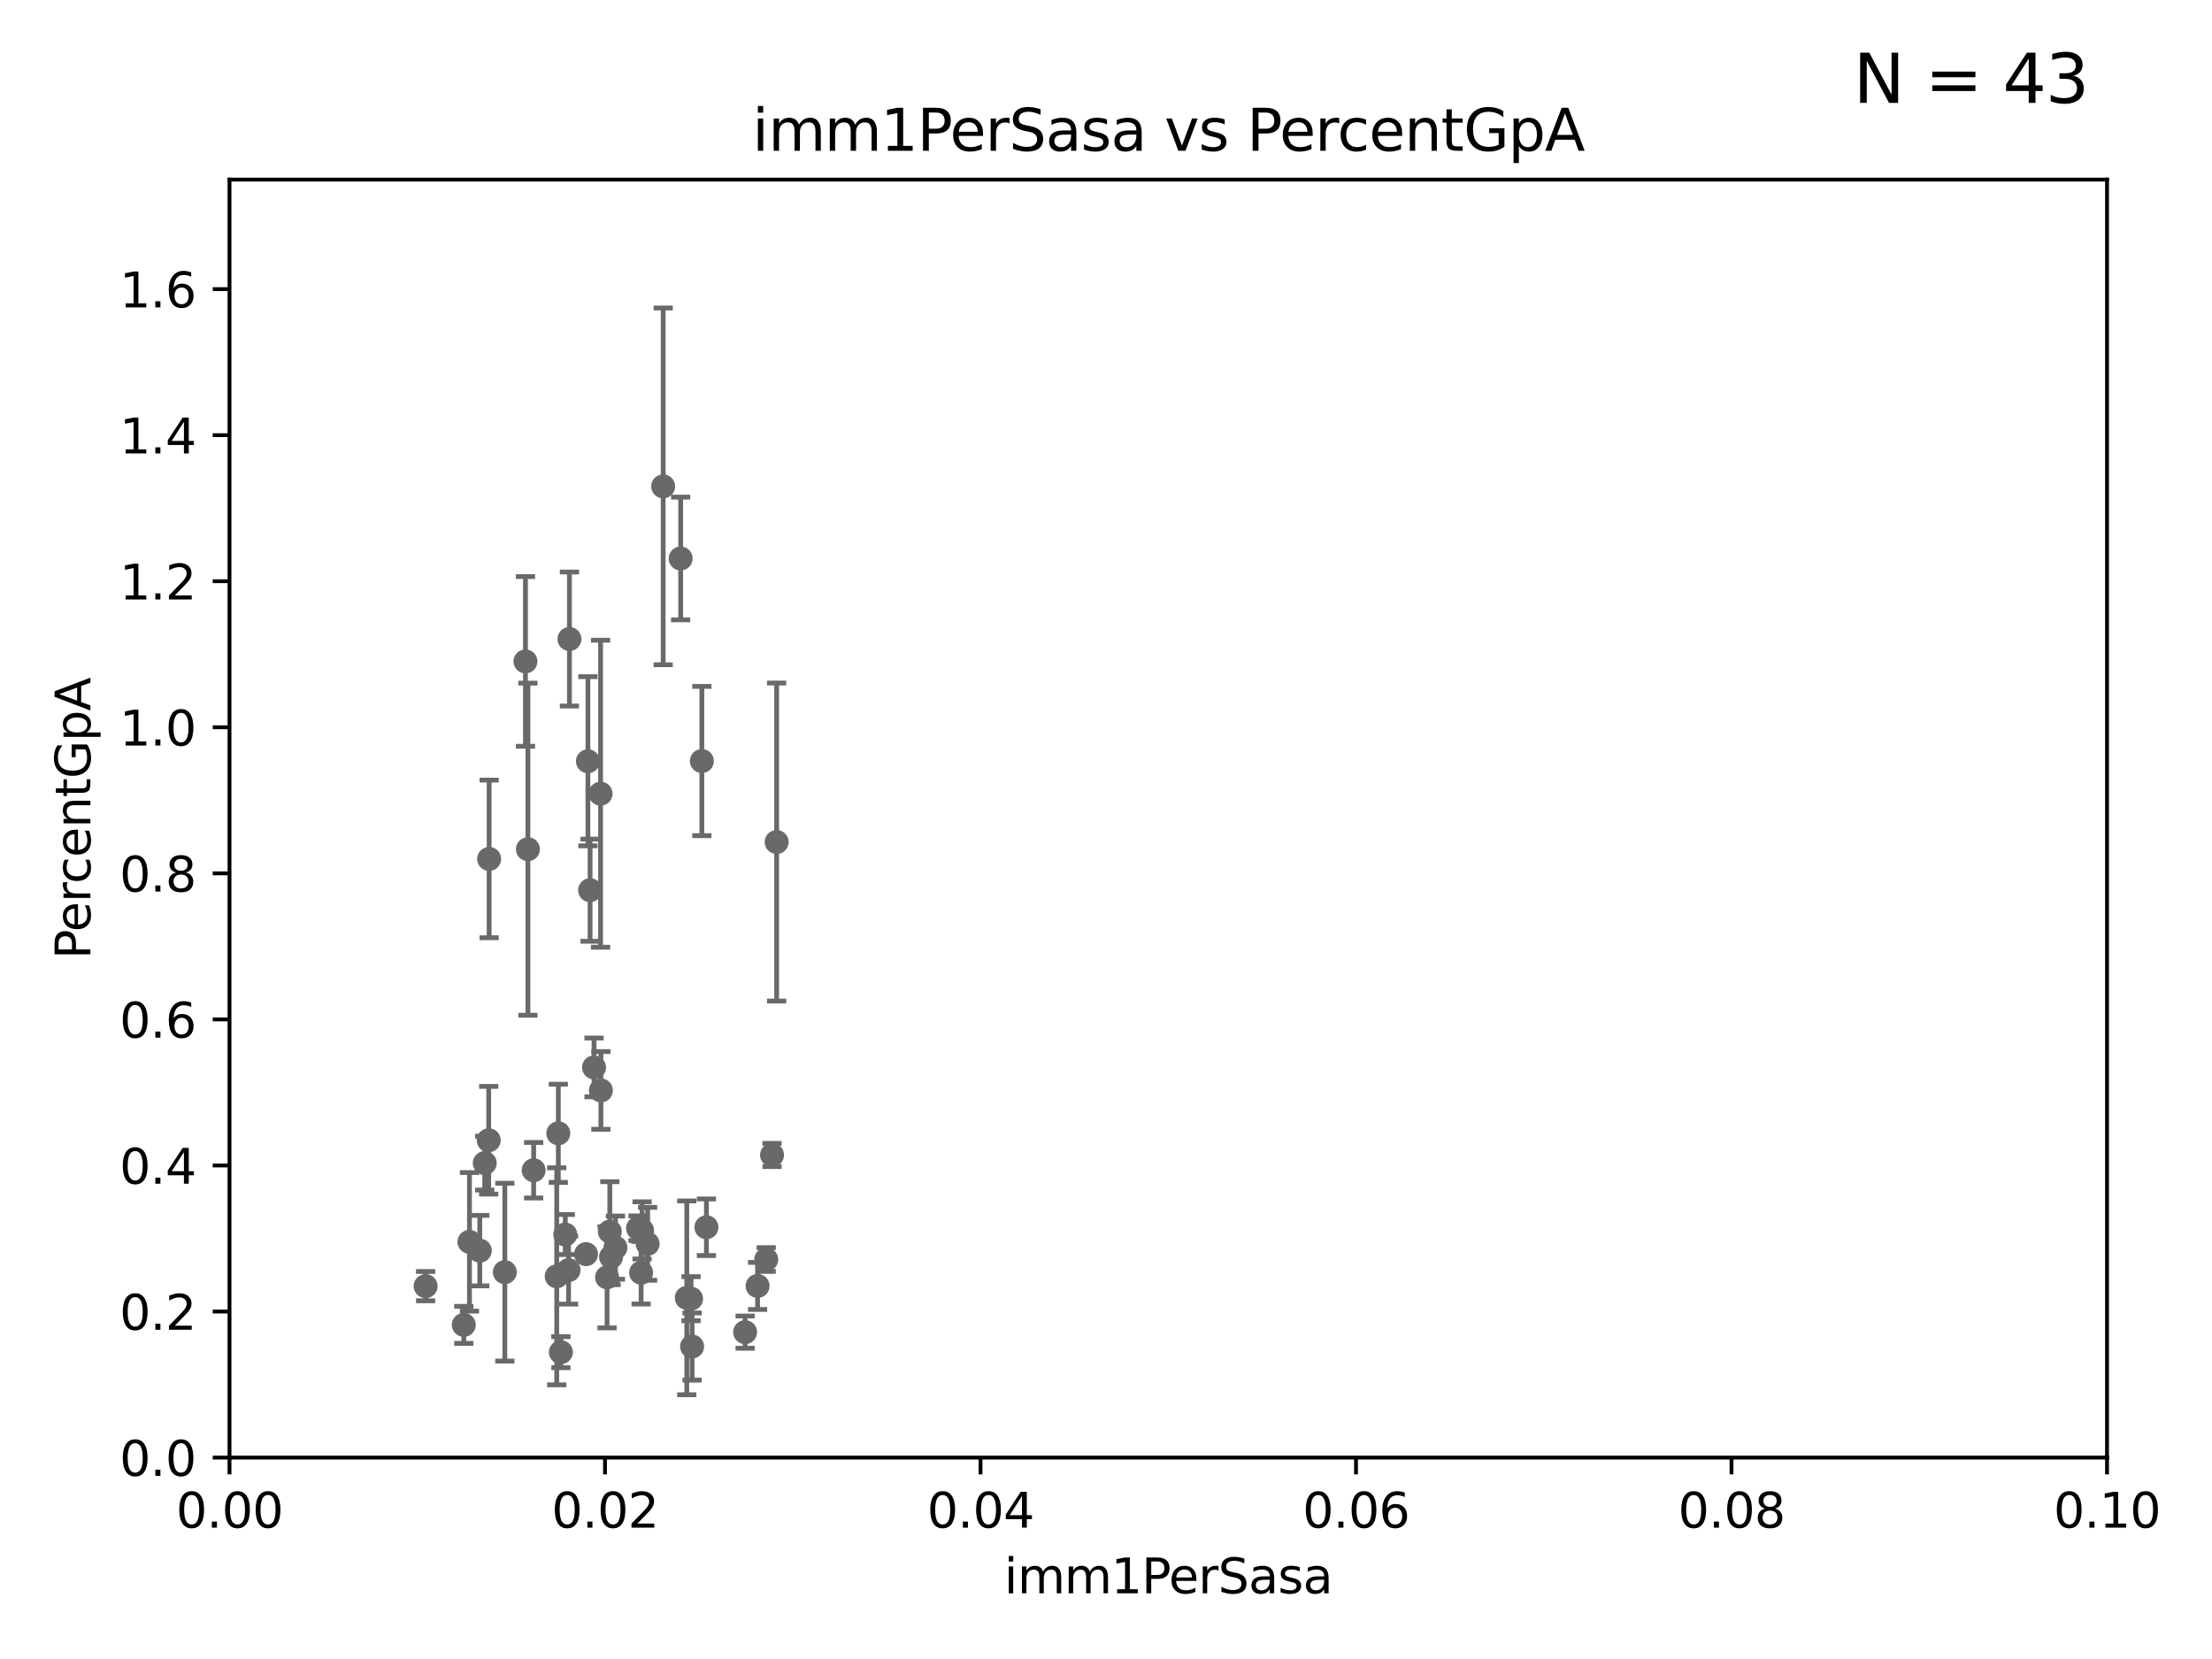 <?xml version="1.0" encoding="utf-8" standalone="no"?>
<!DOCTYPE svg PUBLIC "-//W3C//DTD SVG 1.1//EN"
  "http://www.w3.org/Graphics/SVG/1.1/DTD/svg11.dtd">
<svg xmlns:xlink="http://www.w3.org/1999/xlink" width="460.8pt" height="345.6pt" viewBox="0 0 460.8 345.6" xmlns="http://www.w3.org/2000/svg" version="1.1">
 <defs>
  <style type="text/css">*{stroke-linejoin: round; stroke-linecap: butt}</style>
 </defs>
 <g id="figure_1">
  <g id="patch_1">
   <path d="M 0 345.6 
L 460.8 345.6 
L 460.8 0 
L 0 0 
z
" style="fill: #ffffff"/>
  </g>
  <g id="axes_1">
   <g id="patch_2">
    <path d="M 47.81 303.64 
L 438.93 303.64 
L 438.93 37.411 
L 47.81 37.411 
z
" style="fill: #ffffff"/>
   </g>
   <g id="PathCollection_1">
    <defs>
     <path id="m93ea972cee" d="M 0 1.118 
C 0.297 1.118 0.581 1 0.791 0.791 
C 1 0.581 1.118 0.297 1.118 0 
C 1.118 -0.297 1 -0.581 0.791 -0.791 
C 0.581 -1 0.297 -1.118 0 -1.118 
C -0.297 -1.118 -0.581 -1 -0.791 -0.791 
C -1 -0.581 -1.118 -0.297 -1.118 0 
C -1.118 0.297 -1 0.581 -0.791 0.791 
C -0.581 1 -0.297 1.118 0 1.118 
z
" style="stroke: #696969"/>
    </defs>
    <g clip-path="url(#pb5809149a9)">
     <use xlink:href="#m93ea972cee" x="157.819" y="267.887" style="fill: #696969; stroke: #696969"/>
     <use xlink:href="#m93ea972cee" x="128.207" y="259.906" style="fill: #696969; stroke: #696969"/>
     <use xlink:href="#m93ea972cee" x="118.441" y="264.592" style="fill: #696969; stroke: #696969"/>
     <use xlink:href="#m93ea972cee" x="117.757" y="257.177" style="fill: #696969; stroke: #696969"/>
     <use xlink:href="#m93ea972cee" x="133.553" y="265.133" style="fill: #696969; stroke: #696969"/>
     <use xlink:href="#m93ea972cee" x="122.083" y="261.263" style="fill: #696969; stroke: #696969"/>
     <use xlink:href="#m93ea972cee" x="125.18" y="227.157" style="fill: #696969; stroke: #696969"/>
     <use xlink:href="#m93ea972cee" x="144.176" y="280.507" style="fill: #696969; stroke: #696969"/>
     <use xlink:href="#m93ea972cee" x="109.975" y="176.907" style="fill: #696969; stroke: #696969"/>
     <use xlink:href="#m93ea972cee" x="143.959" y="270.538" style="fill: #696969; stroke: #696969"/>
     <use xlink:href="#m93ea972cee" x="101.808" y="237.535" style="fill: #696969; stroke: #696969"/>
     <use xlink:href="#m93ea972cee" x="127.29" y="261.855" style="fill: #696969; stroke: #696969"/>
     <use xlink:href="#m93ea972cee" x="100.978" y="242.295" style="fill: #696969; stroke: #696969"/>
     <use xlink:href="#m93ea972cee" x="161.79" y="175.412" style="fill: #696969; stroke: #696969"/>
     <use xlink:href="#m93ea972cee" x="96.616" y="275.993" style="fill: #696969; stroke: #696969"/>
     <use xlink:href="#m93ea972cee" x="134.912" y="259.109" style="fill: #696969; stroke: #696969"/>
     <use xlink:href="#m93ea972cee" x="99.948" y="260.53" style="fill: #696969; stroke: #696969"/>
     <use xlink:href="#m93ea972cee" x="143.069" y="270.364" style="fill: #696969; stroke: #696969"/>
     <use xlink:href="#m93ea972cee" x="97.798" y="258.697" style="fill: #696969; stroke: #696969"/>
     <use xlink:href="#m93ea972cee" x="116.307" y="236.087" style="fill: #696969; stroke: #696969"/>
     <use xlink:href="#m93ea972cee" x="155.219" y="277.51" style="fill: #696969; stroke: #696969"/>
     <use xlink:href="#m93ea972cee" x="115.976" y="265.881" style="fill: #696969; stroke: #696969"/>
     <use xlink:href="#m93ea972cee" x="133.76" y="256.313" style="fill: #696969; stroke: #696969"/>
     <use xlink:href="#m93ea972cee" x="116.846" y="281.684" style="fill: #696969; stroke: #696969"/>
     <use xlink:href="#m93ea972cee" x="118.629" y="133.12" style="fill: #696969; stroke: #696969"/>
     <use xlink:href="#m93ea972cee" x="138.152" y="101.32" style="fill: #696969; stroke: #696969"/>
     <use xlink:href="#m93ea972cee" x="101.898" y="178.932" style="fill: #696969; stroke: #696969"/>
     <use xlink:href="#m93ea972cee" x="125.109" y="165.344" style="fill: #696969; stroke: #696969"/>
     <use xlink:href="#m93ea972cee" x="88.664" y="267.923" style="fill: #696969; stroke: #696969"/>
     <use xlink:href="#m93ea972cee" x="147.16" y="255.653" style="fill: #696969; stroke: #696969"/>
     <use xlink:href="#m93ea972cee" x="122.473" y="158.583" style="fill: #696969; stroke: #696969"/>
     <use xlink:href="#m93ea972cee" x="127.036" y="256.559" style="fill: #696969; stroke: #696969"/>
     <use xlink:href="#m93ea972cee" x="111.171" y="243.782" style="fill: #696969; stroke: #696969"/>
     <use xlink:href="#m93ea972cee" x="109.461" y="137.784" style="fill: #696969; stroke: #696969"/>
     <use xlink:href="#m93ea972cee" x="132.917" y="255.861" style="fill: #696969; stroke: #696969"/>
     <use xlink:href="#m93ea972cee" x="105.166" y="265.011" style="fill: #696969; stroke: #696969"/>
     <use xlink:href="#m93ea972cee" x="146.211" y="158.536" style="fill: #696969; stroke: #696969"/>
     <use xlink:href="#m93ea972cee" x="160.83" y="240.605" style="fill: #696969; stroke: #696969"/>
     <use xlink:href="#m93ea972cee" x="141.795" y="116.343" style="fill: #696969; stroke: #696969"/>
     <use xlink:href="#m93ea972cee" x="122.926" y="185.44" style="fill: #696969; stroke: #696969"/>
     <use xlink:href="#m93ea972cee" x="123.75" y="222.361" style="fill: #696969; stroke: #696969"/>
     <use xlink:href="#m93ea972cee" x="159.618" y="262.382" style="fill: #696969; stroke: #696969"/>
     <use xlink:href="#m93ea972cee" x="126.465" y="266.089" style="fill: #696969; stroke: #696969"/>
    </g>
   </g>
   <g id="matplotlib.axis_1">
    <g id="xtick_1">
     <g id="line2d_1">
      <defs>
       <path id="mb09be90dcc" d="M 0 0 
L 0 3.5 
" style="stroke: #000000; stroke-width: 0.8"/>
      </defs>
      <g>
       <use xlink:href="#mb09be90dcc" x="47.81" y="303.64" style="stroke: #000000; stroke-width: 0.8"/>
      </g>
     </g>
     <g id="text_1">
      <!-- 0.00 -->
      <g transform="translate(36.677 318.238)scale(0.1 -0.1)">
       <defs>
        <path id="DejaVuSans-30" d="M 2034 4250 
Q 1547 4250 1301 3770 
Q 1056 3291 1056 2328 
Q 1056 1369 1301 889 
Q 1547 409 2034 409 
Q 2525 409 2770 889 
Q 3016 1369 3016 2328 
Q 3016 3291 2770 3770 
Q 2525 4250 2034 4250 
z
M 2034 4750 
Q 2819 4750 3233 4129 
Q 3647 3509 3647 2328 
Q 3647 1150 3233 529 
Q 2819 -91 2034 -91 
Q 1250 -91 836 529 
Q 422 1150 422 2328 
Q 422 3509 836 4129 
Q 1250 4750 2034 4750 
z
" transform="scale(0.016)"/>
        <path id="DejaVuSans-2e" d="M 684 794 
L 1344 794 
L 1344 0 
L 684 0 
L 684 794 
z
" transform="scale(0.016)"/>
       </defs>
       <use xlink:href="#DejaVuSans-30"/>
       <use xlink:href="#DejaVuSans-2e" x="63.623"/>
       <use xlink:href="#DejaVuSans-30" x="95.41"/>
       <use xlink:href="#DejaVuSans-30" x="159.033"/>
      </g>
     </g>
    </g>
    <g id="xtick_2">
     <g id="line2d_2">
      <g>
       <use xlink:href="#mb09be90dcc" x="126.034" y="303.64" style="stroke: #000000; stroke-width: 0.8"/>
      </g>
     </g>
     <g id="text_2">
      <!-- 0.02 -->
      <g transform="translate(114.901 318.238)scale(0.1 -0.1)">
       <defs>
        <path id="DejaVuSans-32" d="M 1228 531 
L 3431 531 
L 3431 0 
L 469 0 
L 469 531 
Q 828 903 1448 1529 
Q 2069 2156 2228 2338 
Q 2531 2678 2651 2914 
Q 2772 3150 2772 3378 
Q 2772 3750 2511 3984 
Q 2250 4219 1831 4219 
Q 1534 4219 1204 4116 
Q 875 4013 500 3803 
L 500 4441 
Q 881 4594 1212 4672 
Q 1544 4750 1819 4750 
Q 2544 4750 2975 4387 
Q 3406 4025 3406 3419 
Q 3406 3131 3298 2873 
Q 3191 2616 2906 2266 
Q 2828 2175 2409 1742 
Q 1991 1309 1228 531 
z
" transform="scale(0.016)"/>
       </defs>
       <use xlink:href="#DejaVuSans-30"/>
       <use xlink:href="#DejaVuSans-2e" x="63.623"/>
       <use xlink:href="#DejaVuSans-30" x="95.41"/>
       <use xlink:href="#DejaVuSans-32" x="159.033"/>
      </g>
     </g>
    </g>
    <g id="xtick_3">
     <g id="line2d_3">
      <g>
       <use xlink:href="#mb09be90dcc" x="204.258" y="303.64" style="stroke: #000000; stroke-width: 0.8"/>
      </g>
     </g>
     <g id="text_3">
      <!-- 0.04 -->
      <g transform="translate(193.125 318.238)scale(0.1 -0.1)">
       <defs>
        <path id="DejaVuSans-34" d="M 2419 4116 
L 825 1625 
L 2419 1625 
L 2419 4116 
z
M 2253 4666 
L 3047 4666 
L 3047 1625 
L 3713 1625 
L 3713 1100 
L 3047 1100 
L 3047 0 
L 2419 0 
L 2419 1100 
L 313 1100 
L 313 1709 
L 2253 4666 
z
" transform="scale(0.016)"/>
       </defs>
       <use xlink:href="#DejaVuSans-30"/>
       <use xlink:href="#DejaVuSans-2e" x="63.623"/>
       <use xlink:href="#DejaVuSans-30" x="95.41"/>
       <use xlink:href="#DejaVuSans-34" x="159.033"/>
      </g>
     </g>
    </g>
    <g id="xtick_4">
     <g id="line2d_4">
      <g>
       <use xlink:href="#mb09be90dcc" x="282.482" y="303.64" style="stroke: #000000; stroke-width: 0.8"/>
      </g>
     </g>
     <g id="text_4">
      <!-- 0.06 -->
      <g transform="translate(271.349 318.238)scale(0.1 -0.1)">
       <defs>
        <path id="DejaVuSans-36" d="M 2113 2584 
Q 1688 2584 1439 2293 
Q 1191 2003 1191 1497 
Q 1191 994 1439 701 
Q 1688 409 2113 409 
Q 2538 409 2786 701 
Q 3034 994 3034 1497 
Q 3034 2003 2786 2293 
Q 2538 2584 2113 2584 
z
M 3366 4563 
L 3366 3988 
Q 3128 4100 2886 4159 
Q 2644 4219 2406 4219 
Q 1781 4219 1451 3797 
Q 1122 3375 1075 2522 
Q 1259 2794 1537 2939 
Q 1816 3084 2150 3084 
Q 2853 3084 3261 2657 
Q 3669 2231 3669 1497 
Q 3669 778 3244 343 
Q 2819 -91 2113 -91 
Q 1303 -91 875 529 
Q 447 1150 447 2328 
Q 447 3434 972 4092 
Q 1497 4750 2381 4750 
Q 2619 4750 2861 4703 
Q 3103 4656 3366 4563 
z
" transform="scale(0.016)"/>
       </defs>
       <use xlink:href="#DejaVuSans-30"/>
       <use xlink:href="#DejaVuSans-2e" x="63.623"/>
       <use xlink:href="#DejaVuSans-30" x="95.41"/>
       <use xlink:href="#DejaVuSans-36" x="159.033"/>
      </g>
     </g>
    </g>
    <g id="xtick_5">
     <g id="line2d_5">
      <g>
       <use xlink:href="#mb09be90dcc" x="360.706" y="303.64" style="stroke: #000000; stroke-width: 0.8"/>
      </g>
     </g>
     <g id="text_5">
      <!-- 0.08 -->
      <g transform="translate(349.573 318.238)scale(0.1 -0.1)">
       <defs>
        <path id="DejaVuSans-38" d="M 2034 2216 
Q 1584 2216 1326 1975 
Q 1069 1734 1069 1313 
Q 1069 891 1326 650 
Q 1584 409 2034 409 
Q 2484 409 2743 651 
Q 3003 894 3003 1313 
Q 3003 1734 2745 1975 
Q 2488 2216 2034 2216 
z
M 1403 2484 
Q 997 2584 770 2862 
Q 544 3141 544 3541 
Q 544 4100 942 4425 
Q 1341 4750 2034 4750 
Q 2731 4750 3128 4425 
Q 3525 4100 3525 3541 
Q 3525 3141 3298 2862 
Q 3072 2584 2669 2484 
Q 3125 2378 3379 2068 
Q 3634 1759 3634 1313 
Q 3634 634 3220 271 
Q 2806 -91 2034 -91 
Q 1263 -91 848 271 
Q 434 634 434 1313 
Q 434 1759 690 2068 
Q 947 2378 1403 2484 
z
M 1172 3481 
Q 1172 3119 1398 2916 
Q 1625 2713 2034 2713 
Q 2441 2713 2670 2916 
Q 2900 3119 2900 3481 
Q 2900 3844 2670 4047 
Q 2441 4250 2034 4250 
Q 1625 4250 1398 4047 
Q 1172 3844 1172 3481 
z
" transform="scale(0.016)"/>
       </defs>
       <use xlink:href="#DejaVuSans-30"/>
       <use xlink:href="#DejaVuSans-2e" x="63.623"/>
       <use xlink:href="#DejaVuSans-30" x="95.41"/>
       <use xlink:href="#DejaVuSans-38" x="159.033"/>
      </g>
     </g>
    </g>
    <g id="xtick_6">
     <g id="line2d_6">
      <g>
       <use xlink:href="#mb09be90dcc" x="438.93" y="303.64" style="stroke: #000000; stroke-width: 0.8"/>
      </g>
     </g>
     <g id="text_6">
      <!-- 0.10 -->
      <g transform="translate(427.797 318.238)scale(0.1 -0.1)">
       <defs>
        <path id="DejaVuSans-31" d="M 794 531 
L 1825 531 
L 1825 4091 
L 703 3866 
L 703 4441 
L 1819 4666 
L 2450 4666 
L 2450 531 
L 3481 531 
L 3481 0 
L 794 0 
L 794 531 
z
" transform="scale(0.016)"/>
       </defs>
       <use xlink:href="#DejaVuSans-30"/>
       <use xlink:href="#DejaVuSans-2e" x="63.623"/>
       <use xlink:href="#DejaVuSans-31" x="95.41"/>
       <use xlink:href="#DejaVuSans-30" x="159.033"/>
      </g>
     </g>
    </g>
    <g id="text_7">
     <!-- imm1PerSasa -->
     <g transform="translate(209.186 331.917)scale(0.1 -0.1)">
      <defs>
       <path id="DejaVuSans-69" d="M 603 3500 
L 1178 3500 
L 1178 0 
L 603 0 
L 603 3500 
z
M 603 4863 
L 1178 4863 
L 1178 4134 
L 603 4134 
L 603 4863 
z
" transform="scale(0.016)"/>
       <path id="DejaVuSans-6d" d="M 3328 2828 
Q 3544 3216 3844 3400 
Q 4144 3584 4550 3584 
Q 5097 3584 5394 3201 
Q 5691 2819 5691 2113 
L 5691 0 
L 5113 0 
L 5113 2094 
Q 5113 2597 4934 2840 
Q 4756 3084 4391 3084 
Q 3944 3084 3684 2787 
Q 3425 2491 3425 1978 
L 3425 0 
L 2847 0 
L 2847 2094 
Q 2847 2600 2669 2842 
Q 2491 3084 2119 3084 
Q 1678 3084 1418 2786 
Q 1159 2488 1159 1978 
L 1159 0 
L 581 0 
L 581 3500 
L 1159 3500 
L 1159 2956 
Q 1356 3278 1631 3431 
Q 1906 3584 2284 3584 
Q 2666 3584 2933 3390 
Q 3200 3197 3328 2828 
z
" transform="scale(0.016)"/>
       <path id="DejaVuSans-50" d="M 1259 4147 
L 1259 2394 
L 2053 2394 
Q 2494 2394 2734 2622 
Q 2975 2850 2975 3272 
Q 2975 3691 2734 3919 
Q 2494 4147 2053 4147 
L 1259 4147 
z
M 628 4666 
L 2053 4666 
Q 2838 4666 3239 4311 
Q 3641 3956 3641 3272 
Q 3641 2581 3239 2228 
Q 2838 1875 2053 1875 
L 1259 1875 
L 1259 0 
L 628 0 
L 628 4666 
z
" transform="scale(0.016)"/>
       <path id="DejaVuSans-65" d="M 3597 1894 
L 3597 1613 
L 953 1613 
Q 991 1019 1311 708 
Q 1631 397 2203 397 
Q 2534 397 2845 478 
Q 3156 559 3463 722 
L 3463 178 
Q 3153 47 2828 -22 
Q 2503 -91 2169 -91 
Q 1331 -91 842 396 
Q 353 884 353 1716 
Q 353 2575 817 3079 
Q 1281 3584 2069 3584 
Q 2775 3584 3186 3129 
Q 3597 2675 3597 1894 
z
M 3022 2063 
Q 3016 2534 2758 2815 
Q 2500 3097 2075 3097 
Q 1594 3097 1305 2825 
Q 1016 2553 972 2059 
L 3022 2063 
z
" transform="scale(0.016)"/>
       <path id="DejaVuSans-72" d="M 2631 2963 
Q 2534 3019 2420 3045 
Q 2306 3072 2169 3072 
Q 1681 3072 1420 2755 
Q 1159 2438 1159 1844 
L 1159 0 
L 581 0 
L 581 3500 
L 1159 3500 
L 1159 2956 
Q 1341 3275 1631 3429 
Q 1922 3584 2338 3584 
Q 2397 3584 2469 3576 
Q 2541 3569 2628 3553 
L 2631 2963 
z
" transform="scale(0.016)"/>
       <path id="DejaVuSans-53" d="M 3425 4513 
L 3425 3897 
Q 3066 4069 2747 4153 
Q 2428 4238 2131 4238 
Q 1616 4238 1336 4038 
Q 1056 3838 1056 3469 
Q 1056 3159 1242 3001 
Q 1428 2844 1947 2747 
L 2328 2669 
Q 3034 2534 3370 2195 
Q 3706 1856 3706 1288 
Q 3706 609 3251 259 
Q 2797 -91 1919 -91 
Q 1588 -91 1214 -16 
Q 841 59 441 206 
L 441 856 
Q 825 641 1194 531 
Q 1563 422 1919 422 
Q 2459 422 2753 634 
Q 3047 847 3047 1241 
Q 3047 1584 2836 1778 
Q 2625 1972 2144 2069 
L 1759 2144 
Q 1053 2284 737 2584 
Q 422 2884 422 3419 
Q 422 4038 858 4394 
Q 1294 4750 2059 4750 
Q 2388 4750 2728 4690 
Q 3069 4631 3425 4513 
z
" transform="scale(0.016)"/>
       <path id="DejaVuSans-61" d="M 2194 1759 
Q 1497 1759 1228 1600 
Q 959 1441 959 1056 
Q 959 750 1161 570 
Q 1363 391 1709 391 
Q 2188 391 2477 730 
Q 2766 1069 2766 1631 
L 2766 1759 
L 2194 1759 
z
M 3341 1997 
L 3341 0 
L 2766 0 
L 2766 531 
Q 2569 213 2275 61 
Q 1981 -91 1556 -91 
Q 1019 -91 701 211 
Q 384 513 384 1019 
Q 384 1609 779 1909 
Q 1175 2209 1959 2209 
L 2766 2209 
L 2766 2266 
Q 2766 2663 2505 2880 
Q 2244 3097 1772 3097 
Q 1472 3097 1187 3025 
Q 903 2953 641 2809 
L 641 3341 
Q 956 3463 1253 3523 
Q 1550 3584 1831 3584 
Q 2591 3584 2966 3190 
Q 3341 2797 3341 1997 
z
" transform="scale(0.016)"/>
       <path id="DejaVuSans-73" d="M 2834 3397 
L 2834 2853 
Q 2591 2978 2328 3040 
Q 2066 3103 1784 3103 
Q 1356 3103 1142 2972 
Q 928 2841 928 2578 
Q 928 2378 1081 2264 
Q 1234 2150 1697 2047 
L 1894 2003 
Q 2506 1872 2764 1633 
Q 3022 1394 3022 966 
Q 3022 478 2636 193 
Q 2250 -91 1575 -91 
Q 1294 -91 989 -36 
Q 684 19 347 128 
L 347 722 
Q 666 556 975 473 
Q 1284 391 1588 391 
Q 1994 391 2212 530 
Q 2431 669 2431 922 
Q 2431 1156 2273 1281 
Q 2116 1406 1581 1522 
L 1381 1569 
Q 847 1681 609 1914 
Q 372 2147 372 2553 
Q 372 3047 722 3315 
Q 1072 3584 1716 3584 
Q 2034 3584 2315 3537 
Q 2597 3491 2834 3397 
z
" transform="scale(0.016)"/>
      </defs>
      <use xlink:href="#DejaVuSans-69"/>
      <use xlink:href="#DejaVuSans-6d" x="27.783"/>
      <use xlink:href="#DejaVuSans-6d" x="125.195"/>
      <use xlink:href="#DejaVuSans-31" x="222.607"/>
      <use xlink:href="#DejaVuSans-50" x="286.23"/>
      <use xlink:href="#DejaVuSans-65" x="342.908"/>
      <use xlink:href="#DejaVuSans-72" x="404.432"/>
      <use xlink:href="#DejaVuSans-53" x="445.545"/>
      <use xlink:href="#DejaVuSans-61" x="509.021"/>
      <use xlink:href="#DejaVuSans-73" x="570.301"/>
      <use xlink:href="#DejaVuSans-61" x="622.4"/>
     </g>
    </g>
   </g>
   <g id="matplotlib.axis_2">
    <g id="ytick_1">
     <g id="line2d_7">
      <defs>
       <path id="m1437885944" d="M 0 0 
L -3.5 0 
" style="stroke: #000000; stroke-width: 0.8"/>
      </defs>
      <g>
       <use xlink:href="#m1437885944" x="47.81" y="303.64" style="stroke: #000000; stroke-width: 0.8"/>
      </g>
     </g>
     <g id="text_8">
      <!-- 0.0 -->
      <g transform="translate(24.907 307.439)scale(0.1 -0.1)">
       <use xlink:href="#DejaVuSans-30"/>
       <use xlink:href="#DejaVuSans-2e" x="63.623"/>
       <use xlink:href="#DejaVuSans-30" x="95.41"/>
      </g>
     </g>
    </g>
    <g id="ytick_2">
     <g id="line2d_8">
      <g>
       <use xlink:href="#m1437885944" x="47.81" y="273.214" style="stroke: #000000; stroke-width: 0.8"/>
      </g>
     </g>
     <g id="text_9">
      <!-- 0.2 -->
      <g transform="translate(24.907 277.013)scale(0.1 -0.1)">
       <use xlink:href="#DejaVuSans-30"/>
       <use xlink:href="#DejaVuSans-2e" x="63.623"/>
       <use xlink:href="#DejaVuSans-32" x="95.41"/>
      </g>
     </g>
    </g>
    <g id="ytick_3">
     <g id="line2d_9">
      <g>
       <use xlink:href="#m1437885944" x="47.81" y="242.788" style="stroke: #000000; stroke-width: 0.8"/>
      </g>
     </g>
     <g id="text_10">
      <!-- 0.4 -->
      <g transform="translate(24.907 246.587)scale(0.1 -0.1)">
       <use xlink:href="#DejaVuSans-30"/>
       <use xlink:href="#DejaVuSans-2e" x="63.623"/>
       <use xlink:href="#DejaVuSans-34" x="95.41"/>
      </g>
     </g>
    </g>
    <g id="ytick_4">
     <g id="line2d_10">
      <g>
       <use xlink:href="#m1437885944" x="47.81" y="212.362" style="stroke: #000000; stroke-width: 0.8"/>
      </g>
     </g>
     <g id="text_11">
      <!-- 0.6 -->
      <g transform="translate(24.907 216.161)scale(0.1 -0.1)">
       <use xlink:href="#DejaVuSans-30"/>
       <use xlink:href="#DejaVuSans-2e" x="63.623"/>
       <use xlink:href="#DejaVuSans-36" x="95.41"/>
      </g>
     </g>
    </g>
    <g id="ytick_5">
     <g id="line2d_11">
      <g>
       <use xlink:href="#m1437885944" x="47.81" y="181.935" style="stroke: #000000; stroke-width: 0.8"/>
      </g>
     </g>
     <g id="text_12">
      <!-- 0.8 -->
      <g transform="translate(24.907 185.735)scale(0.1 -0.1)">
       <use xlink:href="#DejaVuSans-30"/>
       <use xlink:href="#DejaVuSans-2e" x="63.623"/>
       <use xlink:href="#DejaVuSans-38" x="95.41"/>
      </g>
     </g>
    </g>
    <g id="ytick_6">
     <g id="line2d_12">
      <g>
       <use xlink:href="#m1437885944" x="47.81" y="151.509" style="stroke: #000000; stroke-width: 0.8"/>
      </g>
     </g>
     <g id="text_13">
      <!-- 1.0 -->
      <g transform="translate(24.907 155.308)scale(0.1 -0.1)">
       <use xlink:href="#DejaVuSans-31"/>
       <use xlink:href="#DejaVuSans-2e" x="63.623"/>
       <use xlink:href="#DejaVuSans-30" x="95.41"/>
      </g>
     </g>
    </g>
    <g id="ytick_7">
     <g id="line2d_13">
      <g>
       <use xlink:href="#m1437885944" x="47.81" y="121.083" style="stroke: #000000; stroke-width: 0.8"/>
      </g>
     </g>
     <g id="text_14">
      <!-- 1.2 -->
      <g transform="translate(24.907 124.882)scale(0.1 -0.1)">
       <use xlink:href="#DejaVuSans-31"/>
       <use xlink:href="#DejaVuSans-2e" x="63.623"/>
       <use xlink:href="#DejaVuSans-32" x="95.41"/>
      </g>
     </g>
    </g>
    <g id="ytick_8">
     <g id="line2d_14">
      <g>
       <use xlink:href="#m1437885944" x="47.81" y="90.657" style="stroke: #000000; stroke-width: 0.8"/>
      </g>
     </g>
     <g id="text_15">
      <!-- 1.4 -->
      <g transform="translate(24.907 94.456)scale(0.1 -0.1)">
       <use xlink:href="#DejaVuSans-31"/>
       <use xlink:href="#DejaVuSans-2e" x="63.623"/>
       <use xlink:href="#DejaVuSans-34" x="95.41"/>
      </g>
     </g>
    </g>
    <g id="ytick_9">
     <g id="line2d_15">
      <g>
       <use xlink:href="#m1437885944" x="47.81" y="60.231" style="stroke: #000000; stroke-width: 0.8"/>
      </g>
     </g>
     <g id="text_16">
      <!-- 1.6 -->
      <g transform="translate(24.907 64.03)scale(0.1 -0.1)">
       <use xlink:href="#DejaVuSans-31"/>
       <use xlink:href="#DejaVuSans-2e" x="63.623"/>
       <use xlink:href="#DejaVuSans-36" x="95.41"/>
      </g>
     </g>
    </g>
    <g id="text_17">
     <!-- PercentGpA -->
     <g transform="translate(18.827 199.802)rotate(-90)scale(0.1 -0.1)">
      <defs>
       <path id="DejaVuSans-63" d="M 3122 3366 
L 3122 2828 
Q 2878 2963 2633 3030 
Q 2388 3097 2138 3097 
Q 1578 3097 1268 2742 
Q 959 2388 959 1747 
Q 959 1106 1268 751 
Q 1578 397 2138 397 
Q 2388 397 2633 464 
Q 2878 531 3122 666 
L 3122 134 
Q 2881 22 2623 -34 
Q 2366 -91 2075 -91 
Q 1284 -91 818 406 
Q 353 903 353 1747 
Q 353 2603 823 3093 
Q 1294 3584 2113 3584 
Q 2378 3584 2631 3529 
Q 2884 3475 3122 3366 
z
" transform="scale(0.016)"/>
       <path id="DejaVuSans-6e" d="M 3513 2113 
L 3513 0 
L 2938 0 
L 2938 2094 
Q 2938 2591 2744 2837 
Q 2550 3084 2163 3084 
Q 1697 3084 1428 2787 
Q 1159 2491 1159 1978 
L 1159 0 
L 581 0 
L 581 3500 
L 1159 3500 
L 1159 2956 
Q 1366 3272 1645 3428 
Q 1925 3584 2291 3584 
Q 2894 3584 3203 3211 
Q 3513 2838 3513 2113 
z
" transform="scale(0.016)"/>
       <path id="DejaVuSans-74" d="M 1172 4494 
L 1172 3500 
L 2356 3500 
L 2356 3053 
L 1172 3053 
L 1172 1153 
Q 1172 725 1289 603 
Q 1406 481 1766 481 
L 2356 481 
L 2356 0 
L 1766 0 
Q 1100 0 847 248 
Q 594 497 594 1153 
L 594 3053 
L 172 3053 
L 172 3500 
L 594 3500 
L 594 4494 
L 1172 4494 
z
" transform="scale(0.016)"/>
       <path id="DejaVuSans-47" d="M 3809 666 
L 3809 1919 
L 2778 1919 
L 2778 2438 
L 4434 2438 
L 4434 434 
Q 4069 175 3628 42 
Q 3188 -91 2688 -91 
Q 1594 -91 976 548 
Q 359 1188 359 2328 
Q 359 3472 976 4111 
Q 1594 4750 2688 4750 
Q 3144 4750 3555 4637 
Q 3966 4525 4313 4306 
L 4313 3634 
Q 3963 3931 3569 4081 
Q 3175 4231 2741 4231 
Q 1884 4231 1454 3753 
Q 1025 3275 1025 2328 
Q 1025 1384 1454 906 
Q 1884 428 2741 428 
Q 3075 428 3337 486 
Q 3600 544 3809 666 
z
" transform="scale(0.016)"/>
       <path id="DejaVuSans-70" d="M 1159 525 
L 1159 -1331 
L 581 -1331 
L 581 3500 
L 1159 3500 
L 1159 2969 
Q 1341 3281 1617 3432 
Q 1894 3584 2278 3584 
Q 2916 3584 3314 3078 
Q 3713 2572 3713 1747 
Q 3713 922 3314 415 
Q 2916 -91 2278 -91 
Q 1894 -91 1617 61 
Q 1341 213 1159 525 
z
M 3116 1747 
Q 3116 2381 2855 2742 
Q 2594 3103 2138 3103 
Q 1681 3103 1420 2742 
Q 1159 2381 1159 1747 
Q 1159 1113 1420 752 
Q 1681 391 2138 391 
Q 2594 391 2855 752 
Q 3116 1113 3116 1747 
z
" transform="scale(0.016)"/>
       <path id="DejaVuSans-41" d="M 2188 4044 
L 1331 1722 
L 3047 1722 
L 2188 4044 
z
M 1831 4666 
L 2547 4666 
L 4325 0 
L 3669 0 
L 3244 1197 
L 1141 1197 
L 716 0 
L 50 0 
L 1831 4666 
z
" transform="scale(0.016)"/>
      </defs>
      <use xlink:href="#DejaVuSans-50"/>
      <use xlink:href="#DejaVuSans-65" x="56.678"/>
      <use xlink:href="#DejaVuSans-72" x="118.201"/>
      <use xlink:href="#DejaVuSans-63" x="157.064"/>
      <use xlink:href="#DejaVuSans-65" x="212.045"/>
      <use xlink:href="#DejaVuSans-6e" x="273.568"/>
      <use xlink:href="#DejaVuSans-74" x="336.947"/>
      <use xlink:href="#DejaVuSans-47" x="376.156"/>
      <use xlink:href="#DejaVuSans-70" x="453.646"/>
      <use xlink:href="#DejaVuSans-41" x="517.123"/>
     </g>
    </g>
   </g>
   <g id="LineCollection_1">
    <path d="M 157.819 272.79 
L 157.819 262.985 
" clip-path="url(#pb5809149a9)" style="fill: none; stroke: #696969"/>
    <path d="M 128.207 266.487 
L 128.207 253.325 
" clip-path="url(#pb5809149a9)" style="fill: none; stroke: #696969"/>
    <path d="M 118.441 271.668 
L 118.441 257.516 
" clip-path="url(#pb5809149a9)" style="fill: none; stroke: #696969"/>
    <path d="M 117.757 261.346 
L 117.757 253.007 
" clip-path="url(#pb5809149a9)" style="fill: none; stroke: #696969"/>
    <path d="M 133.553 271.649 
L 133.553 258.618 
" clip-path="url(#pb5809149a9)" style="fill: none; stroke: #696969"/>
    <path d="M 122.083 262.228 
L 122.083 260.299 
" clip-path="url(#pb5809149a9)" style="fill: none; stroke: #696969"/>
    <path d="M 125.18 235.252 
L 125.18 219.062 
" clip-path="url(#pb5809149a9)" style="fill: none; stroke: #696969"/>
    <path d="M 144.176 287.502 
L 144.176 273.513 
" clip-path="url(#pb5809149a9)" style="fill: none; stroke: #696969"/>
    <path d="M 109.975 211.498 
L 109.975 142.316 
" clip-path="url(#pb5809149a9)" style="fill: none; stroke: #696969"/>
    <path d="M 143.959 275.129 
L 143.959 265.948 
" clip-path="url(#pb5809149a9)" style="fill: none; stroke: #696969"/>
    <path d="M 101.808 248.756 
L 101.808 226.314 
" clip-path="url(#pb5809149a9)" style="fill: none; stroke: #696969"/>
    <path d="M 127.29 267.628 
L 127.29 256.082 
" clip-path="url(#pb5809149a9)" style="fill: none; stroke: #696969"/>
    <path d="M 100.978 247.904 
L 100.978 236.685 
" clip-path="url(#pb5809149a9)" style="fill: none; stroke: #696969"/>
    <path d="M 161.79 208.531 
L 161.79 142.292 
" clip-path="url(#pb5809149a9)" style="fill: none; stroke: #696969"/>
    <path d="M 96.616 279.847 
L 96.616 272.138 
" clip-path="url(#pb5809149a9)" style="fill: none; stroke: #696969"/>
    <path d="M 134.912 266.702 
L 134.912 251.515 
" clip-path="url(#pb5809149a9)" style="fill: none; stroke: #696969"/>
    <path d="M 99.948 267.871 
L 99.948 253.188 
" clip-path="url(#pb5809149a9)" style="fill: none; stroke: #696969"/>
    <path d="M 143.069 290.551 
L 143.069 250.176 
" clip-path="url(#pb5809149a9)" style="fill: none; stroke: #696969"/>
    <path d="M 97.798 273.128 
L 97.798 244.266 
" clip-path="url(#pb5809149a9)" style="fill: none; stroke: #696969"/>
    <path d="M 116.307 246.314 
L 116.307 225.861 
" clip-path="url(#pb5809149a9)" style="fill: none; stroke: #696969"/>
    <path d="M 155.219 280.867 
L 155.219 274.153 
" clip-path="url(#pb5809149a9)" style="fill: none; stroke: #696969"/>
    <path d="M 115.976 288.487 
L 115.976 243.274 
" clip-path="url(#pb5809149a9)" style="fill: none; stroke: #696969"/>
    <path d="M 133.76 262.269 
L 133.76 250.356 
" clip-path="url(#pb5809149a9)" style="fill: none; stroke: #696969"/>
    <path d="M 116.846 284.913 
L 116.846 278.454 
" clip-path="url(#pb5809149a9)" style="fill: none; stroke: #696969"/>
    <path d="M 118.629 147.079 
L 118.629 119.161 
" clip-path="url(#pb5809149a9)" style="fill: none; stroke: #696969"/>
    <path d="M 138.152 138.481 
L 138.152 64.16 
" clip-path="url(#pb5809149a9)" style="fill: none; stroke: #696969"/>
    <path d="M 101.898 195.35 
L 101.898 162.514 
" clip-path="url(#pb5809149a9)" style="fill: none; stroke: #696969"/>
    <path d="M 125.109 197.32 
L 125.109 133.368 
" clip-path="url(#pb5809149a9)" style="fill: none; stroke: #696969"/>
    <path d="M 88.664 270.974 
L 88.664 264.873 
" clip-path="url(#pb5809149a9)" style="fill: none; stroke: #696969"/>
    <path d="M 147.16 261.549 
L 147.16 249.756 
" clip-path="url(#pb5809149a9)" style="fill: none; stroke: #696969"/>
    <path d="M 122.473 176.204 
L 122.473 140.961 
" clip-path="url(#pb5809149a9)" style="fill: none; stroke: #696969"/>
    <path d="M 127.036 266.95 
L 127.036 246.168 
" clip-path="url(#pb5809149a9)" style="fill: none; stroke: #696969"/>
    <path d="M 111.171 249.562 
L 111.171 238.003 
" clip-path="url(#pb5809149a9)" style="fill: none; stroke: #696969"/>
    <path d="M 109.461 155.463 
L 109.461 120.106 
" clip-path="url(#pb5809149a9)" style="fill: none; stroke: #696969"/>
    <path d="M 132.917 258.429 
L 132.917 253.294 
" clip-path="url(#pb5809149a9)" style="fill: none; stroke: #696969"/>
    <path d="M 105.166 283.532 
L 105.166 246.489 
" clip-path="url(#pb5809149a9)" style="fill: none; stroke: #696969"/>
    <path d="M 146.211 174.083 
L 146.211 142.99 
" clip-path="url(#pb5809149a9)" style="fill: none; stroke: #696969"/>
    <path d="M 160.83 243.025 
L 160.83 238.186 
" clip-path="url(#pb5809149a9)" style="fill: none; stroke: #696969"/>
    <path d="M 141.795 129.124 
L 141.795 103.562 
" clip-path="url(#pb5809149a9)" style="fill: none; stroke: #696969"/>
    <path d="M 122.926 196.087 
L 122.926 174.793 
" clip-path="url(#pb5809149a9)" style="fill: none; stroke: #696969"/>
    <path d="M 123.75 228.483 
L 123.75 216.24 
" clip-path="url(#pb5809149a9)" style="fill: none; stroke: #696969"/>
    <path d="M 159.618 264.854 
L 159.618 259.909 
" clip-path="url(#pb5809149a9)" style="fill: none; stroke: #696969"/>
    <path d="M 126.465 276.629 
L 126.465 255.55 
" clip-path="url(#pb5809149a9)" style="fill: none; stroke: #696969"/>
   </g>
   <g id="line2d_16">
    <defs>
     <path id="md2d8444966" d="M 2 0 
L -2 -0 
" style="stroke: #696969"/>
    </defs>
    <g clip-path="url(#pb5809149a9)">
     <use xlink:href="#md2d8444966" x="157.819" y="272.79" style="fill: #696969; stroke: #696969"/>
     <use xlink:href="#md2d8444966" x="128.207" y="266.487" style="fill: #696969; stroke: #696969"/>
     <use xlink:href="#md2d8444966" x="118.441" y="271.668" style="fill: #696969; stroke: #696969"/>
     <use xlink:href="#md2d8444966" x="117.757" y="261.346" style="fill: #696969; stroke: #696969"/>
     <use xlink:href="#md2d8444966" x="133.553" y="271.649" style="fill: #696969; stroke: #696969"/>
     <use xlink:href="#md2d8444966" x="122.083" y="262.228" style="fill: #696969; stroke: #696969"/>
     <use xlink:href="#md2d8444966" x="125.18" y="235.252" style="fill: #696969; stroke: #696969"/>
     <use xlink:href="#md2d8444966" x="144.176" y="287.502" style="fill: #696969; stroke: #696969"/>
     <use xlink:href="#md2d8444966" x="109.975" y="211.498" style="fill: #696969; stroke: #696969"/>
     <use xlink:href="#md2d8444966" x="143.959" y="275.129" style="fill: #696969; stroke: #696969"/>
     <use xlink:href="#md2d8444966" x="101.808" y="248.756" style="fill: #696969; stroke: #696969"/>
     <use xlink:href="#md2d8444966" x="127.29" y="267.628" style="fill: #696969; stroke: #696969"/>
     <use xlink:href="#md2d8444966" x="100.978" y="247.904" style="fill: #696969; stroke: #696969"/>
     <use xlink:href="#md2d8444966" x="161.79" y="208.531" style="fill: #696969; stroke: #696969"/>
     <use xlink:href="#md2d8444966" x="96.616" y="279.847" style="fill: #696969; stroke: #696969"/>
     <use xlink:href="#md2d8444966" x="134.912" y="266.702" style="fill: #696969; stroke: #696969"/>
     <use xlink:href="#md2d8444966" x="99.948" y="267.871" style="fill: #696969; stroke: #696969"/>
     <use xlink:href="#md2d8444966" x="143.069" y="290.551" style="fill: #696969; stroke: #696969"/>
     <use xlink:href="#md2d8444966" x="97.798" y="273.128" style="fill: #696969; stroke: #696969"/>
     <use xlink:href="#md2d8444966" x="116.307" y="246.314" style="fill: #696969; stroke: #696969"/>
     <use xlink:href="#md2d8444966" x="155.219" y="280.867" style="fill: #696969; stroke: #696969"/>
     <use xlink:href="#md2d8444966" x="115.976" y="288.487" style="fill: #696969; stroke: #696969"/>
     <use xlink:href="#md2d8444966" x="133.76" y="262.269" style="fill: #696969; stroke: #696969"/>
     <use xlink:href="#md2d8444966" x="116.846" y="284.913" style="fill: #696969; stroke: #696969"/>
     <use xlink:href="#md2d8444966" x="118.629" y="147.079" style="fill: #696969; stroke: #696969"/>
     <use xlink:href="#md2d8444966" x="138.152" y="138.481" style="fill: #696969; stroke: #696969"/>
     <use xlink:href="#md2d8444966" x="101.898" y="195.35" style="fill: #696969; stroke: #696969"/>
     <use xlink:href="#md2d8444966" x="125.109" y="197.32" style="fill: #696969; stroke: #696969"/>
     <use xlink:href="#md2d8444966" x="88.664" y="270.974" style="fill: #696969; stroke: #696969"/>
     <use xlink:href="#md2d8444966" x="147.16" y="261.549" style="fill: #696969; stroke: #696969"/>
     <use xlink:href="#md2d8444966" x="122.473" y="176.204" style="fill: #696969; stroke: #696969"/>
     <use xlink:href="#md2d8444966" x="127.036" y="266.95" style="fill: #696969; stroke: #696969"/>
     <use xlink:href="#md2d8444966" x="111.171" y="249.562" style="fill: #696969; stroke: #696969"/>
     <use xlink:href="#md2d8444966" x="109.461" y="155.463" style="fill: #696969; stroke: #696969"/>
     <use xlink:href="#md2d8444966" x="132.917" y="258.429" style="fill: #696969; stroke: #696969"/>
     <use xlink:href="#md2d8444966" x="105.166" y="283.532" style="fill: #696969; stroke: #696969"/>
     <use xlink:href="#md2d8444966" x="146.211" y="174.083" style="fill: #696969; stroke: #696969"/>
     <use xlink:href="#md2d8444966" x="160.83" y="243.025" style="fill: #696969; stroke: #696969"/>
     <use xlink:href="#md2d8444966" x="141.795" y="129.124" style="fill: #696969; stroke: #696969"/>
     <use xlink:href="#md2d8444966" x="122.926" y="196.087" style="fill: #696969; stroke: #696969"/>
     <use xlink:href="#md2d8444966" x="123.75" y="228.483" style="fill: #696969; stroke: #696969"/>
     <use xlink:href="#md2d8444966" x="159.618" y="264.854" style="fill: #696969; stroke: #696969"/>
     <use xlink:href="#md2d8444966" x="126.465" y="276.629" style="fill: #696969; stroke: #696969"/>
    </g>
   </g>
   <g id="line2d_17">
    <g clip-path="url(#pb5809149a9)">
     <use xlink:href="#md2d8444966" x="157.819" y="262.985" style="fill: #696969; stroke: #696969"/>
     <use xlink:href="#md2d8444966" x="128.207" y="253.325" style="fill: #696969; stroke: #696969"/>
     <use xlink:href="#md2d8444966" x="118.441" y="257.516" style="fill: #696969; stroke: #696969"/>
     <use xlink:href="#md2d8444966" x="117.757" y="253.007" style="fill: #696969; stroke: #696969"/>
     <use xlink:href="#md2d8444966" x="133.553" y="258.618" style="fill: #696969; stroke: #696969"/>
     <use xlink:href="#md2d8444966" x="122.083" y="260.299" style="fill: #696969; stroke: #696969"/>
     <use xlink:href="#md2d8444966" x="125.18" y="219.062" style="fill: #696969; stroke: #696969"/>
     <use xlink:href="#md2d8444966" x="144.176" y="273.513" style="fill: #696969; stroke: #696969"/>
     <use xlink:href="#md2d8444966" x="109.975" y="142.316" style="fill: #696969; stroke: #696969"/>
     <use xlink:href="#md2d8444966" x="143.959" y="265.948" style="fill: #696969; stroke: #696969"/>
     <use xlink:href="#md2d8444966" x="101.808" y="226.314" style="fill: #696969; stroke: #696969"/>
     <use xlink:href="#md2d8444966" x="127.29" y="256.082" style="fill: #696969; stroke: #696969"/>
     <use xlink:href="#md2d8444966" x="100.978" y="236.685" style="fill: #696969; stroke: #696969"/>
     <use xlink:href="#md2d8444966" x="161.79" y="142.292" style="fill: #696969; stroke: #696969"/>
     <use xlink:href="#md2d8444966" x="96.616" y="272.138" style="fill: #696969; stroke: #696969"/>
     <use xlink:href="#md2d8444966" x="134.912" y="251.515" style="fill: #696969; stroke: #696969"/>
     <use xlink:href="#md2d8444966" x="99.948" y="253.188" style="fill: #696969; stroke: #696969"/>
     <use xlink:href="#md2d8444966" x="143.069" y="250.176" style="fill: #696969; stroke: #696969"/>
     <use xlink:href="#md2d8444966" x="97.798" y="244.266" style="fill: #696969; stroke: #696969"/>
     <use xlink:href="#md2d8444966" x="116.307" y="225.861" style="fill: #696969; stroke: #696969"/>
     <use xlink:href="#md2d8444966" x="155.219" y="274.153" style="fill: #696969; stroke: #696969"/>
     <use xlink:href="#md2d8444966" x="115.976" y="243.274" style="fill: #696969; stroke: #696969"/>
     <use xlink:href="#md2d8444966" x="133.76" y="250.356" style="fill: #696969; stroke: #696969"/>
     <use xlink:href="#md2d8444966" x="116.846" y="278.454" style="fill: #696969; stroke: #696969"/>
     <use xlink:href="#md2d8444966" x="118.629" y="119.161" style="fill: #696969; stroke: #696969"/>
     <use xlink:href="#md2d8444966" x="138.152" y="64.16" style="fill: #696969; stroke: #696969"/>
     <use xlink:href="#md2d8444966" x="101.898" y="162.514" style="fill: #696969; stroke: #696969"/>
     <use xlink:href="#md2d8444966" x="125.109" y="133.368" style="fill: #696969; stroke: #696969"/>
     <use xlink:href="#md2d8444966" x="88.664" y="264.873" style="fill: #696969; stroke: #696969"/>
     <use xlink:href="#md2d8444966" x="147.16" y="249.756" style="fill: #696969; stroke: #696969"/>
     <use xlink:href="#md2d8444966" x="122.473" y="140.961" style="fill: #696969; stroke: #696969"/>
     <use xlink:href="#md2d8444966" x="127.036" y="246.168" style="fill: #696969; stroke: #696969"/>
     <use xlink:href="#md2d8444966" x="111.171" y="238.003" style="fill: #696969; stroke: #696969"/>
     <use xlink:href="#md2d8444966" x="109.461" y="120.106" style="fill: #696969; stroke: #696969"/>
     <use xlink:href="#md2d8444966" x="132.917" y="253.294" style="fill: #696969; stroke: #696969"/>
     <use xlink:href="#md2d8444966" x="105.166" y="246.489" style="fill: #696969; stroke: #696969"/>
     <use xlink:href="#md2d8444966" x="146.211" y="142.99" style="fill: #696969; stroke: #696969"/>
     <use xlink:href="#md2d8444966" x="160.83" y="238.186" style="fill: #696969; stroke: #696969"/>
     <use xlink:href="#md2d8444966" x="141.795" y="103.562" style="fill: #696969; stroke: #696969"/>
     <use xlink:href="#md2d8444966" x="122.926" y="174.793" style="fill: #696969; stroke: #696969"/>
     <use xlink:href="#md2d8444966" x="123.75" y="216.24" style="fill: #696969; stroke: #696969"/>
     <use xlink:href="#md2d8444966" x="159.618" y="259.909" style="fill: #696969; stroke: #696969"/>
     <use xlink:href="#md2d8444966" x="126.465" y="255.55" style="fill: #696969; stroke: #696969"/>
    </g>
   </g>
   <g id="line2d_18">
    <defs>
     <path id="m53ca2b994a" d="M 0 2 
C 0.53 2 1.039 1.789 1.414 1.414 
C 1.789 1.039 2 0.53 2 0 
C 2 -0.53 1.789 -1.039 1.414 -1.414 
C 1.039 -1.789 0.53 -2 0 -2 
C -0.53 -2 -1.039 -1.789 -1.414 -1.414 
C -1.789 -1.039 -2 -0.53 -2 0 
C -2 0.53 -1.789 1.039 -1.414 1.414 
C -1.039 1.789 -0.53 2 0 2 
z
" style="stroke: #696969"/>
    </defs>
    <g clip-path="url(#pb5809149a9)">
     <use xlink:href="#m53ca2b994a" x="157.819" y="267.887" style="fill: #696969; stroke: #696969"/>
     <use xlink:href="#m53ca2b994a" x="128.207" y="259.906" style="fill: #696969; stroke: #696969"/>
     <use xlink:href="#m53ca2b994a" x="118.441" y="264.592" style="fill: #696969; stroke: #696969"/>
     <use xlink:href="#m53ca2b994a" x="117.757" y="257.177" style="fill: #696969; stroke: #696969"/>
     <use xlink:href="#m53ca2b994a" x="133.553" y="265.133" style="fill: #696969; stroke: #696969"/>
     <use xlink:href="#m53ca2b994a" x="122.083" y="261.263" style="fill: #696969; stroke: #696969"/>
     <use xlink:href="#m53ca2b994a" x="125.18" y="227.157" style="fill: #696969; stroke: #696969"/>
     <use xlink:href="#m53ca2b994a" x="144.176" y="280.507" style="fill: #696969; stroke: #696969"/>
     <use xlink:href="#m53ca2b994a" x="109.975" y="176.907" style="fill: #696969; stroke: #696969"/>
     <use xlink:href="#m53ca2b994a" x="143.959" y="270.538" style="fill: #696969; stroke: #696969"/>
     <use xlink:href="#m53ca2b994a" x="101.808" y="237.535" style="fill: #696969; stroke: #696969"/>
     <use xlink:href="#m53ca2b994a" x="127.29" y="261.855" style="fill: #696969; stroke: #696969"/>
     <use xlink:href="#m53ca2b994a" x="100.978" y="242.295" style="fill: #696969; stroke: #696969"/>
     <use xlink:href="#m53ca2b994a" x="161.79" y="175.412" style="fill: #696969; stroke: #696969"/>
     <use xlink:href="#m53ca2b994a" x="96.616" y="275.993" style="fill: #696969; stroke: #696969"/>
     <use xlink:href="#m53ca2b994a" x="134.912" y="259.109" style="fill: #696969; stroke: #696969"/>
     <use xlink:href="#m53ca2b994a" x="99.948" y="260.53" style="fill: #696969; stroke: #696969"/>
     <use xlink:href="#m53ca2b994a" x="143.069" y="270.364" style="fill: #696969; stroke: #696969"/>
     <use xlink:href="#m53ca2b994a" x="97.798" y="258.697" style="fill: #696969; stroke: #696969"/>
     <use xlink:href="#m53ca2b994a" x="116.307" y="236.087" style="fill: #696969; stroke: #696969"/>
     <use xlink:href="#m53ca2b994a" x="155.219" y="277.51" style="fill: #696969; stroke: #696969"/>
     <use xlink:href="#m53ca2b994a" x="115.976" y="265.881" style="fill: #696969; stroke: #696969"/>
     <use xlink:href="#m53ca2b994a" x="133.76" y="256.313" style="fill: #696969; stroke: #696969"/>
     <use xlink:href="#m53ca2b994a" x="116.846" y="281.684" style="fill: #696969; stroke: #696969"/>
     <use xlink:href="#m53ca2b994a" x="118.629" y="133.12" style="fill: #696969; stroke: #696969"/>
     <use xlink:href="#m53ca2b994a" x="138.152" y="101.32" style="fill: #696969; stroke: #696969"/>
     <use xlink:href="#m53ca2b994a" x="101.898" y="178.932" style="fill: #696969; stroke: #696969"/>
     <use xlink:href="#m53ca2b994a" x="125.109" y="165.344" style="fill: #696969; stroke: #696969"/>
     <use xlink:href="#m53ca2b994a" x="88.664" y="267.923" style="fill: #696969; stroke: #696969"/>
     <use xlink:href="#m53ca2b994a" x="147.16" y="255.653" style="fill: #696969; stroke: #696969"/>
     <use xlink:href="#m53ca2b994a" x="122.473" y="158.583" style="fill: #696969; stroke: #696969"/>
     <use xlink:href="#m53ca2b994a" x="127.036" y="256.559" style="fill: #696969; stroke: #696969"/>
     <use xlink:href="#m53ca2b994a" x="111.171" y="243.782" style="fill: #696969; stroke: #696969"/>
     <use xlink:href="#m53ca2b994a" x="109.461" y="137.784" style="fill: #696969; stroke: #696969"/>
     <use xlink:href="#m53ca2b994a" x="132.917" y="255.861" style="fill: #696969; stroke: #696969"/>
     <use xlink:href="#m53ca2b994a" x="105.166" y="265.011" style="fill: #696969; stroke: #696969"/>
     <use xlink:href="#m53ca2b994a" x="146.211" y="158.536" style="fill: #696969; stroke: #696969"/>
     <use xlink:href="#m53ca2b994a" x="160.83" y="240.605" style="fill: #696969; stroke: #696969"/>
     <use xlink:href="#m53ca2b994a" x="141.795" y="116.343" style="fill: #696969; stroke: #696969"/>
     <use xlink:href="#m53ca2b994a" x="122.926" y="185.44" style="fill: #696969; stroke: #696969"/>
     <use xlink:href="#m53ca2b994a" x="123.75" y="222.361" style="fill: #696969; stroke: #696969"/>
     <use xlink:href="#m53ca2b994a" x="159.618" y="262.382" style="fill: #696969; stroke: #696969"/>
     <use xlink:href="#m53ca2b994a" x="126.465" y="266.089" style="fill: #696969; stroke: #696969"/>
    </g>
   </g>
   <g id="patch_3">
    <path d="M 47.81 303.64 
L 47.81 37.411 
" style="fill: none; stroke: #000000; stroke-width: 0.8; stroke-linejoin: miter; stroke-linecap: square"/>
   </g>
   <g id="patch_4">
    <path d="M 438.93 303.64 
L 438.93 37.411 
" style="fill: none; stroke: #000000; stroke-width: 0.8; stroke-linejoin: miter; stroke-linecap: square"/>
   </g>
   <g id="patch_5">
    <path d="M 47.81 303.64 
L 438.93 303.64 
" style="fill: none; stroke: #000000; stroke-width: 0.8; stroke-linejoin: miter; stroke-linecap: square"/>
   </g>
   <g id="patch_6">
    <path d="M 47.81 37.411 
L 438.93 37.411 
" style="fill: none; stroke: #000000; stroke-width: 0.8; stroke-linejoin: miter; stroke-linecap: square"/>
   </g>
   <g id="text_18">
    <!-- N = 43 -->
    <g transform="translate(386.1 21.426)scale(0.14 -0.14)">
     <defs>
      <path id="DejaVuSans-4e" d="M 628 4666 
L 1478 4666 
L 3547 763 
L 3547 4666 
L 4159 4666 
L 4159 0 
L 3309 0 
L 1241 3903 
L 1241 0 
L 628 0 
L 628 4666 
z
" transform="scale(0.016)"/>
      <path id="DejaVuSans-20" transform="scale(0.016)"/>
      <path id="DejaVuSans-3d" d="M 678 2906 
L 4684 2906 
L 4684 2381 
L 678 2381 
L 678 2906 
z
M 678 1631 
L 4684 1631 
L 4684 1100 
L 678 1100 
L 678 1631 
z
" transform="scale(0.016)"/>
      <path id="DejaVuSans-33" d="M 2597 2516 
Q 3050 2419 3304 2112 
Q 3559 1806 3559 1356 
Q 3559 666 3084 287 
Q 2609 -91 1734 -91 
Q 1441 -91 1130 -33 
Q 819 25 488 141 
L 488 750 
Q 750 597 1062 519 
Q 1375 441 1716 441 
Q 2309 441 2620 675 
Q 2931 909 2931 1356 
Q 2931 1769 2642 2001 
Q 2353 2234 1838 2234 
L 1294 2234 
L 1294 2753 
L 1863 2753 
Q 2328 2753 2575 2939 
Q 2822 3125 2822 3475 
Q 2822 3834 2567 4026 
Q 2313 4219 1838 4219 
Q 1578 4219 1281 4162 
Q 984 4106 628 3988 
L 628 4550 
Q 988 4650 1302 4700 
Q 1616 4750 1894 4750 
Q 2613 4750 3031 4423 
Q 3450 4097 3450 3541 
Q 3450 3153 3228 2886 
Q 3006 2619 2597 2516 
z
" transform="scale(0.016)"/>
     </defs>
     <use xlink:href="#DejaVuSans-4e"/>
     <use xlink:href="#DejaVuSans-20" x="74.805"/>
     <use xlink:href="#DejaVuSans-3d" x="106.592"/>
     <use xlink:href="#DejaVuSans-20" x="190.381"/>
     <use xlink:href="#DejaVuSans-34" x="222.168"/>
     <use xlink:href="#DejaVuSans-33" x="285.791"/>
    </g>
   </g>
   <g id="text_19">
    <!-- imm1PerSasa vs PercentGpA -->
    <g transform="translate(156.727 31.411)scale(0.12 -0.12)">
     <defs>
      <path id="DejaVuSans-76" d="M 191 3500 
L 800 3500 
L 1894 563 
L 2988 3500 
L 3597 3500 
L 2284 0 
L 1503 0 
L 191 3500 
z
" transform="scale(0.016)"/>
     </defs>
     <use xlink:href="#DejaVuSans-69"/>
     <use xlink:href="#DejaVuSans-6d" x="27.783"/>
     <use xlink:href="#DejaVuSans-6d" x="125.195"/>
     <use xlink:href="#DejaVuSans-31" x="222.607"/>
     <use xlink:href="#DejaVuSans-50" x="286.23"/>
     <use xlink:href="#DejaVuSans-65" x="342.908"/>
     <use xlink:href="#DejaVuSans-72" x="404.432"/>
     <use xlink:href="#DejaVuSans-53" x="445.545"/>
     <use xlink:href="#DejaVuSans-61" x="509.021"/>
     <use xlink:href="#DejaVuSans-73" x="570.301"/>
     <use xlink:href="#DejaVuSans-61" x="622.4"/>
     <use xlink:href="#DejaVuSans-20" x="683.68"/>
     <use xlink:href="#DejaVuSans-76" x="715.467"/>
     <use xlink:href="#DejaVuSans-73" x="774.646"/>
     <use xlink:href="#DejaVuSans-20" x="826.746"/>
     <use xlink:href="#DejaVuSans-50" x="858.533"/>
     <use xlink:href="#DejaVuSans-65" x="915.211"/>
     <use xlink:href="#DejaVuSans-72" x="976.734"/>
     <use xlink:href="#DejaVuSans-63" x="1015.598"/>
     <use xlink:href="#DejaVuSans-65" x="1070.578"/>
     <use xlink:href="#DejaVuSans-6e" x="1132.102"/>
     <use xlink:href="#DejaVuSans-74" x="1195.48"/>
     <use xlink:href="#DejaVuSans-47" x="1234.689"/>
     <use xlink:href="#DejaVuSans-70" x="1312.18"/>
     <use xlink:href="#DejaVuSans-41" x="1375.656"/>
    </g>
   </g>
  </g>
 </g>
 <defs>
  <clipPath id="pb5809149a9">
   <rect x="47.81" y="37.411" width="391.12" height="266.229"/>
  </clipPath>
 </defs>
</svg>

